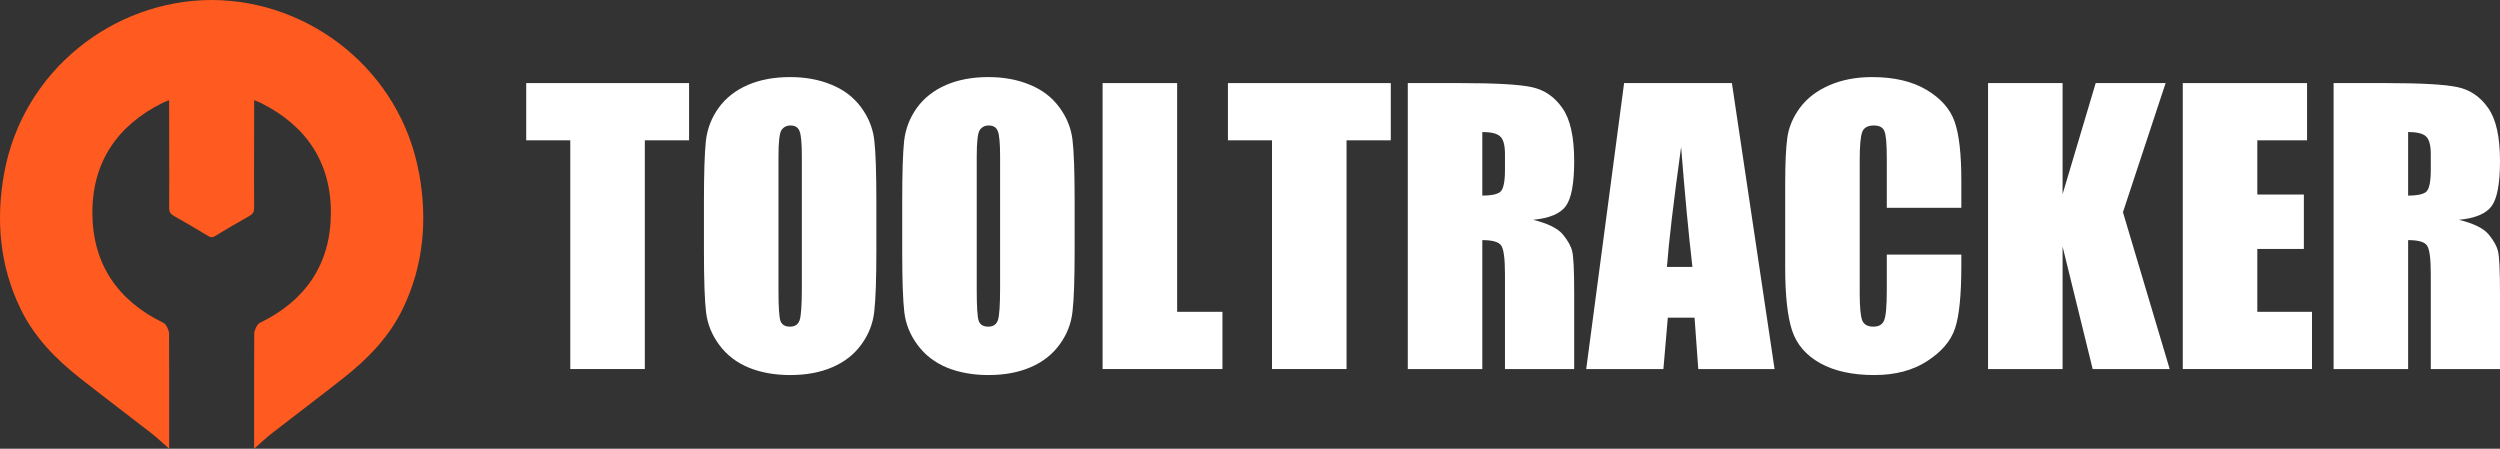 <svg width="156" height="28" viewBox="0 0 156 28" fill="none" xmlns="http://www.w3.org/2000/svg">
<rect x="0" y="0" width="156" height="28" fill="#333333" stroke="none"/>
<path d="M26.149 10.816C24.993 4.429 19.37 0.018 13.21 0C13.21 0 13.205 0 13.203 0C13.201 0 13.198 0 13.196 0C7.038 0.018 1.415 4.429 0.259 10.816C-0.266 13.714 -0.025 16.562 1.275 19.254C2.129 21.027 3.471 22.398 4.994 23.596C6.465 24.755 7.961 25.88 9.44 27.028C9.785 27.297 10.188 27.678 10.556 28C10.567 25.702 10.549 20.746 10.549 20.746C10.549 20.746 10.431 20.258 10.198 20.146C7.35 18.766 5.781 16.477 5.765 13.31C5.749 10.142 7.298 7.842 10.131 6.426C10.255 6.364 10.367 6.328 10.553 6.25C10.553 6.25 10.56 8.349 10.558 9.376C10.556 10.572 10.565 11.769 10.555 12.965C10.551 13.214 10.633 13.351 10.847 13.472C11.574 13.882 12.294 14.303 13.006 14.736C13.077 14.779 13.139 14.798 13.2 14.804V14.807C13.2 14.807 13.205 14.807 13.207 14.807C13.208 14.807 13.212 14.807 13.214 14.807V14.804C13.274 14.798 13.336 14.779 13.407 14.736C14.12 14.303 14.839 13.882 15.566 13.472C15.779 13.351 15.86 13.212 15.858 12.965C15.846 11.769 15.857 10.572 15.855 9.376C15.853 8.351 15.86 6.25 15.86 6.25C16.046 6.328 16.158 6.364 16.282 6.426C19.113 7.84 20.664 10.142 20.648 13.31C20.632 16.479 19.064 18.768 16.215 20.146C15.981 20.258 15.864 20.746 15.864 20.746C15.864 20.746 15.846 25.702 15.857 28C16.224 27.68 16.628 27.297 16.974 27.03C18.452 25.882 19.948 24.755 21.419 23.598C22.942 22.4 24.284 21.029 25.139 19.256C26.436 16.564 26.679 13.718 26.154 10.818L26.149 10.816Z" fill="#FF5A1F"/>
<path d="M145.617 5.185H148.908C151.103 5.185 152.587 5.27 153.36 5.439C154.141 5.608 154.774 6.041 155.26 6.739C155.753 7.43 156 8.536 156 10.056C156 11.445 155.827 12.378 155.481 12.856C155.135 13.333 154.454 13.62 153.437 13.715C154.358 13.943 154.976 14.248 155.293 14.63C155.61 15.012 155.805 15.365 155.878 15.688C155.959 16.004 156 16.882 156 18.322V23.028H151.681V17.099C151.681 16.144 151.604 15.552 151.449 15.325C151.302 15.097 150.908 14.983 150.267 14.983V23.028H145.617V5.185ZM150.267 8.238V12.206C150.79 12.206 151.154 12.136 151.361 11.996C151.574 11.849 151.681 11.383 151.681 10.597V9.616C151.681 9.05 151.578 8.679 151.372 8.502C151.173 8.326 150.805 8.238 150.267 8.238Z" fill="white"/>
<path d="M136.205 5.185H143.96V8.756H140.856V12.139H143.761V15.534H140.856V19.457H144.269V23.028H136.205V5.185Z" fill="white"/>
<path d="M135.134 5.185L132.472 13.242L135.388 23.028H130.583L128.705 15.38V23.028H124.054V5.185H128.705V12.117L130.771 5.185H135.134Z" fill="white"/>
<path d="M122.387 12.966H117.736V9.858C117.736 8.954 117.685 8.392 117.582 8.172C117.486 7.944 117.269 7.83 116.93 7.83C116.547 7.83 116.304 7.966 116.201 8.238C116.098 8.51 116.046 9.098 116.046 10.001V18.289C116.046 19.156 116.098 19.722 116.201 19.986C116.304 20.251 116.536 20.383 116.897 20.383C117.243 20.383 117.468 20.251 117.571 19.986C117.681 19.722 117.736 19.101 117.736 18.124V15.887H122.387V16.581C122.387 18.425 122.254 19.733 121.989 20.505C121.731 21.276 121.153 21.952 120.255 22.532C119.364 23.113 118.263 23.403 116.952 23.403C115.59 23.403 114.467 23.157 113.583 22.665C112.699 22.172 112.114 21.493 111.827 20.626C111.54 19.751 111.396 18.44 111.396 16.691V11.478C111.396 10.192 111.44 9.23 111.529 8.591C111.617 7.944 111.878 7.323 112.313 6.728C112.755 6.133 113.362 5.666 114.135 5.328C114.916 4.983 115.811 4.81 116.82 4.81C118.189 4.81 119.32 5.075 120.211 5.604C121.102 6.133 121.687 6.794 121.967 7.588C122.247 8.374 122.387 9.601 122.387 11.269V12.966Z" fill="white"/>
<path d="M108.071 5.185L110.733 23.028H105.972L105.74 19.821H104.072L103.796 23.028H98.98L101.344 5.185H108.071ZM105.607 16.658C105.372 14.637 105.136 12.143 104.901 9.175C104.429 12.584 104.135 15.078 104.017 16.658H105.607Z" fill="white"/>
<path d="M87.846 5.185H91.137C93.332 5.185 94.816 5.27 95.589 5.439C96.369 5.608 97.003 6.041 97.489 6.739C97.982 7.43 98.229 8.536 98.229 10.056C98.229 11.445 98.056 12.378 97.71 12.856C97.364 13.333 96.682 13.62 95.666 13.715C96.587 13.943 97.205 14.248 97.522 14.63C97.838 15.012 98.034 15.365 98.107 15.688C98.188 16.004 98.229 16.882 98.229 18.322V23.028H93.91V17.099C93.91 16.144 93.832 15.552 93.678 15.325C93.531 15.097 93.137 14.983 92.496 14.983V23.028H87.846V5.185ZM92.496 8.238V12.206C93.019 12.206 93.383 12.136 93.59 11.996C93.803 11.849 93.91 11.383 93.91 10.597V9.616C93.91 9.05 93.807 8.679 93.6 8.502C93.402 8.326 93.034 8.238 92.496 8.238Z" fill="white"/>
<path d="M86.785 5.185V8.756H84.024V23.028H79.373V8.756H76.623V5.185H86.785Z" fill="white"/>
<path d="M73.453 5.185V19.457H76.28V23.028H68.802V5.185H73.453Z" fill="white"/>
<path d="M67.057 15.633C67.057 17.426 67.013 18.697 66.924 19.447C66.843 20.189 66.578 20.868 66.129 21.485C65.687 22.102 65.087 22.576 64.328 22.907C63.57 23.238 62.686 23.403 61.677 23.403C60.72 23.403 59.858 23.249 59.092 22.94C58.334 22.624 57.723 22.154 57.259 21.529C56.795 20.905 56.519 20.225 56.43 19.491C56.342 18.756 56.298 17.47 56.298 15.633V12.58C56.298 10.788 56.338 9.52 56.419 8.778C56.508 8.029 56.773 7.345 57.215 6.728C57.664 6.111 58.268 5.637 59.026 5.306C59.785 4.976 60.668 4.81 61.677 4.81C62.635 4.81 63.492 4.968 64.251 5.284C65.017 5.593 65.632 6.06 66.096 6.684C66.56 7.309 66.836 7.988 66.924 8.723C67.013 9.458 67.057 10.743 67.057 12.58V15.633ZM62.406 9.77C62.406 8.94 62.358 8.411 62.263 8.183C62.174 7.948 61.986 7.83 61.699 7.83C61.456 7.83 61.269 7.926 61.136 8.117C61.011 8.3 60.948 8.852 60.948 9.77V18.102C60.948 19.138 60.989 19.777 61.07 20.02C61.158 20.262 61.357 20.383 61.666 20.383C61.983 20.383 62.185 20.244 62.274 19.964C62.362 19.685 62.406 19.02 62.406 17.97V9.77Z" fill="white"/>
<path d="M54.685 15.633C54.685 17.426 54.641 18.697 54.553 19.447C54.471 20.189 54.206 20.868 53.757 21.485C53.315 22.102 52.715 22.576 51.957 22.907C51.198 23.238 50.314 23.403 49.306 23.403C48.348 23.403 47.487 23.249 46.721 22.94C45.962 22.624 45.351 22.154 44.887 21.529C44.423 20.905 44.147 20.225 44.059 19.491C43.97 18.756 43.926 17.47 43.926 15.633V12.58C43.926 10.788 43.967 9.52 44.048 8.778C44.136 8.029 44.401 7.345 44.843 6.728C45.292 6.111 45.896 5.637 46.654 5.306C47.413 4.976 48.297 4.81 49.306 4.81C50.263 4.81 51.121 4.968 51.879 5.284C52.645 5.593 53.26 6.06 53.724 6.684C54.188 7.309 54.464 7.988 54.553 8.723C54.641 9.458 54.685 10.743 54.685 12.58V15.633ZM50.035 9.77C50.035 8.94 49.987 8.411 49.891 8.183C49.803 7.948 49.615 7.83 49.328 7.83C49.085 7.83 48.897 7.926 48.764 8.117C48.639 8.3 48.577 8.852 48.577 9.77V18.102C48.577 19.138 48.617 19.777 48.698 20.02C48.786 20.262 48.985 20.383 49.294 20.383C49.611 20.383 49.814 20.244 49.902 19.964C49.99 19.685 50.035 19.02 50.035 17.97V9.77Z" fill="white"/>
<path d="M42.998 5.185V8.756H40.237V23.028H35.586V8.756H32.836V5.185H42.998Z" fill="white"/>
</svg>
